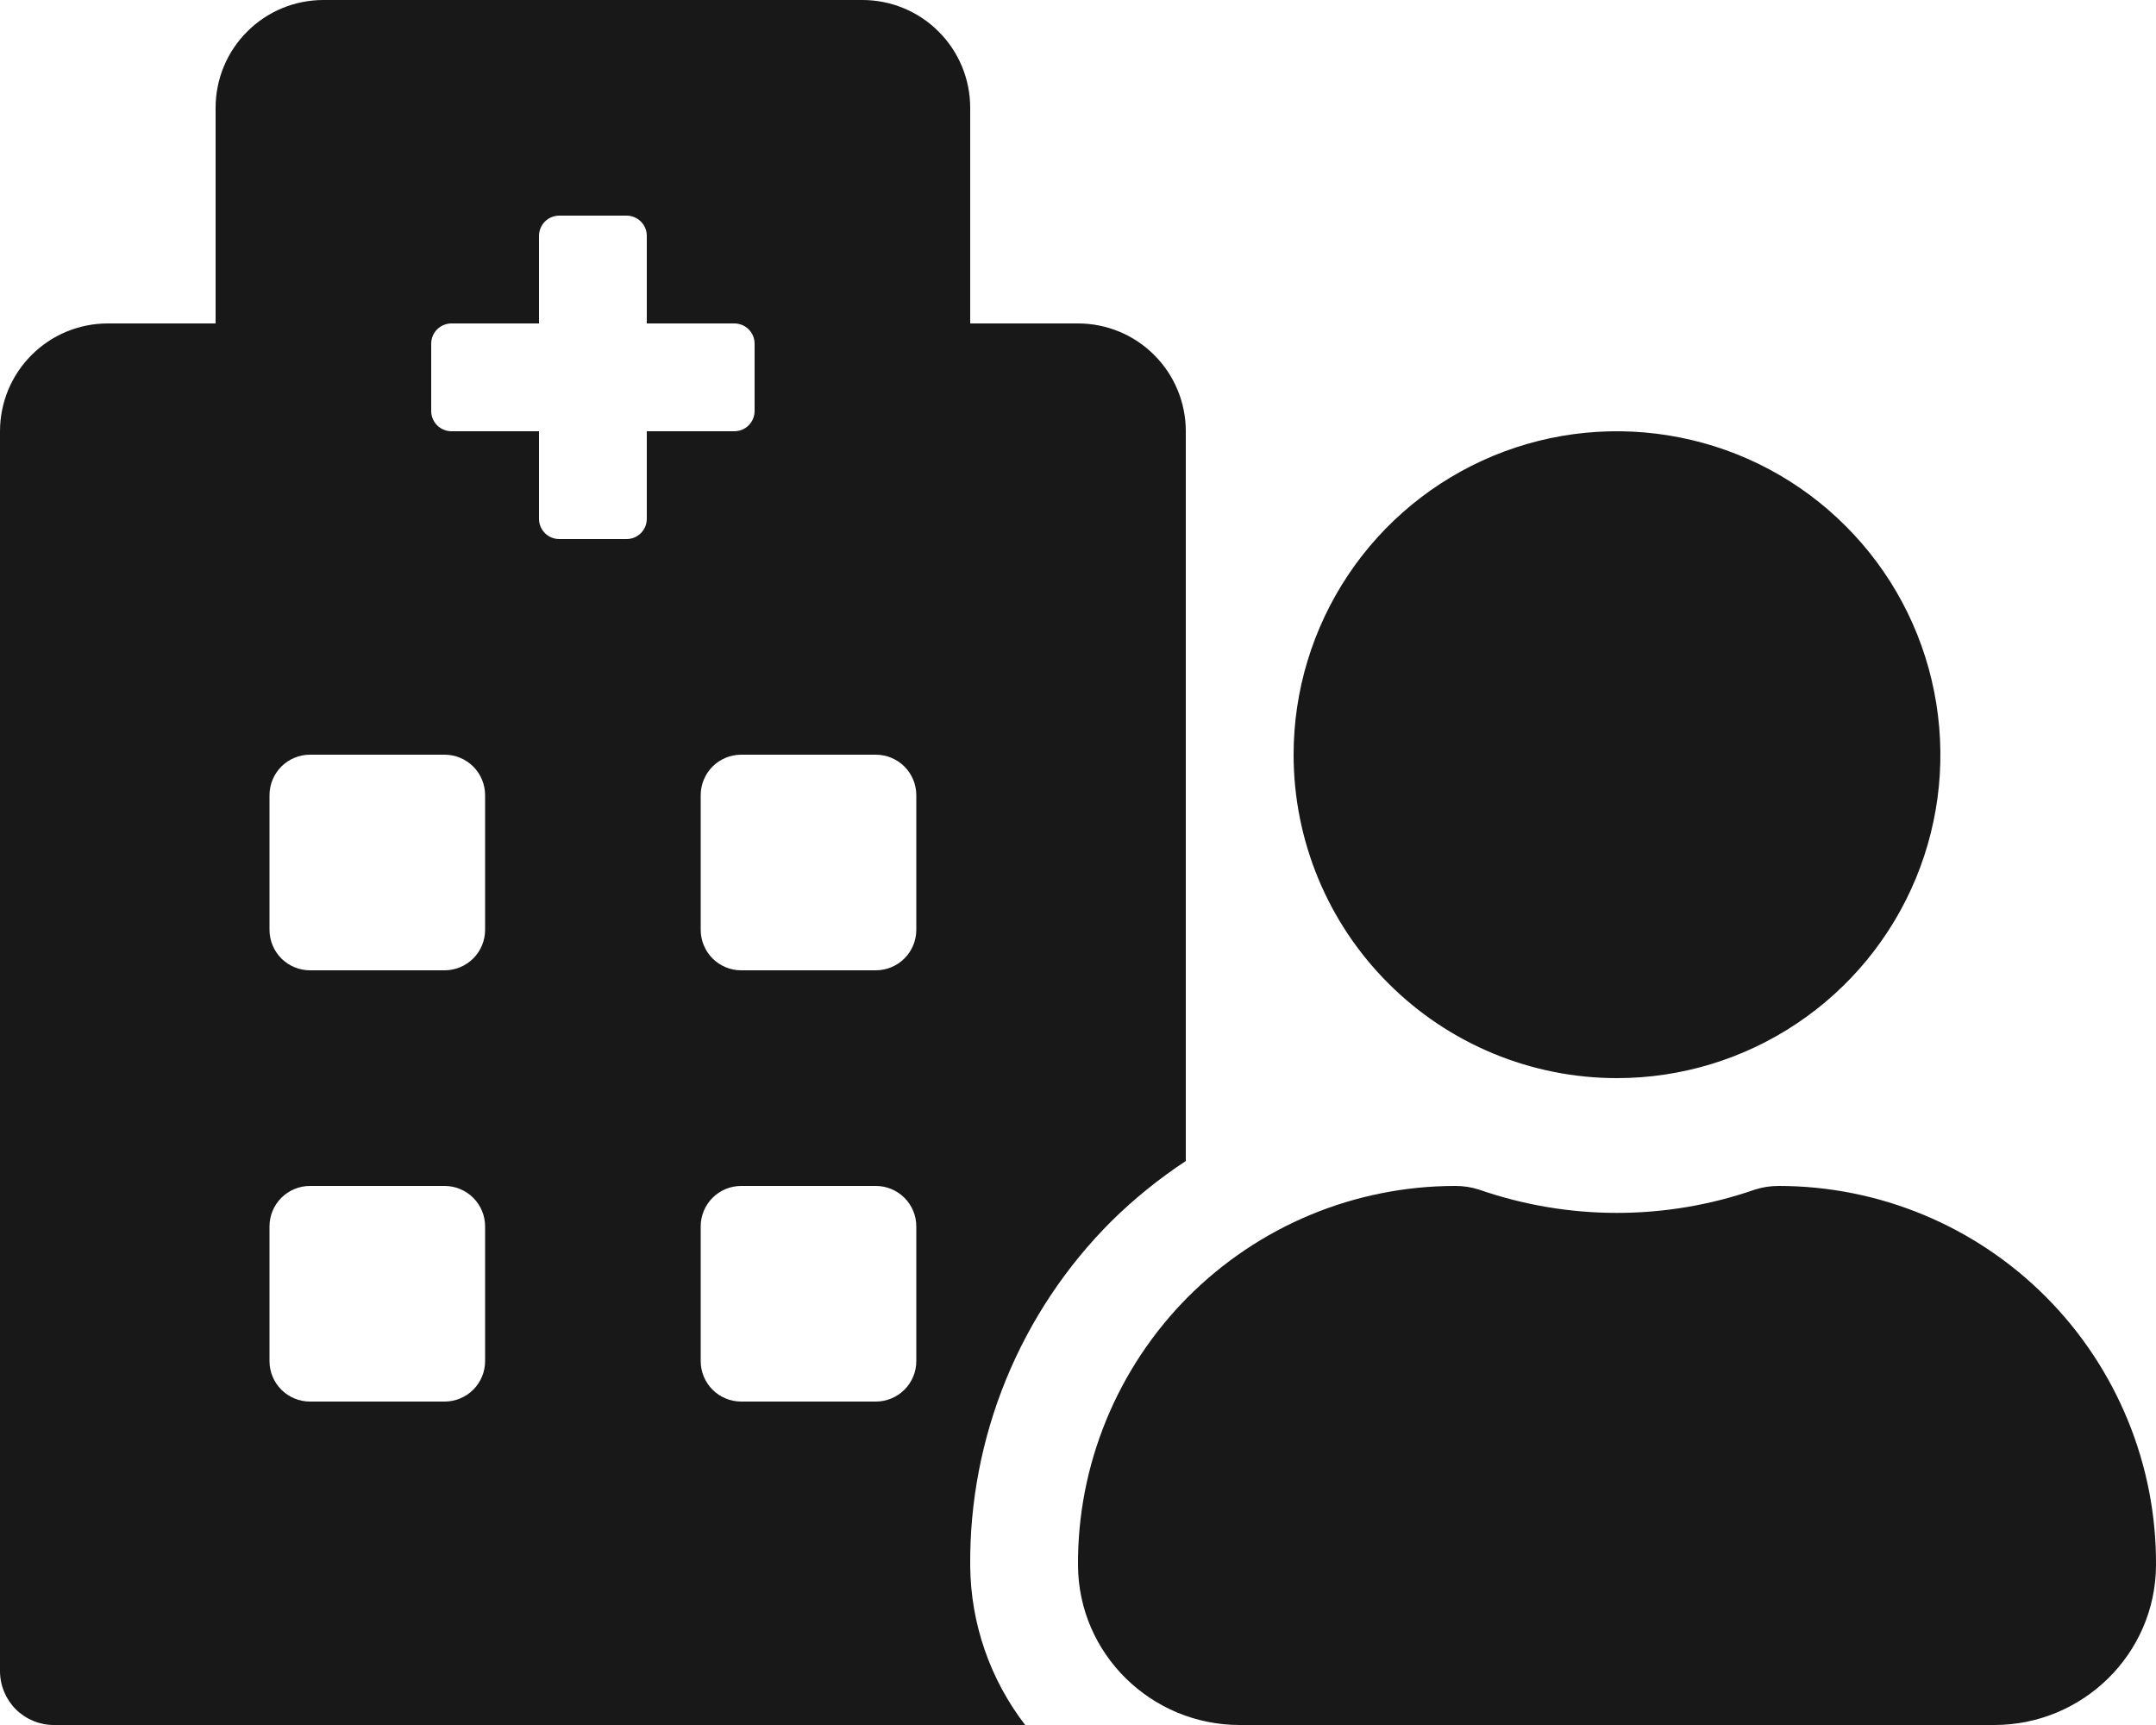 <svg width="20" height="16" viewBox="0 0 20 16" fill="none" xmlns="http://www.w3.org/2000/svg">
<path d="M15 10C15.593 10 16.173 9.824 16.667 9.494C17.16 9.165 17.545 8.696 17.772 8.148C17.999 7.6 18.058 6.997 17.942 6.415C17.827 5.833 17.541 5.298 17.121 4.879C16.702 4.459 16.167 4.173 15.585 4.058C15.003 3.942 14.4 4.001 13.852 4.228C13.304 4.455 12.835 4.84 12.506 5.333C12.176 5.827 12 6.407 12 7C12 7.796 12.316 8.559 12.879 9.121C13.441 9.684 14.204 10 15 10ZM16.5 11C16.425 11 16.351 11.011 16.279 11.034C15.451 11.322 14.549 11.322 13.72 11.034C13.649 11.011 13.575 11 13.5 11C13.039 11 12.582 11.091 12.156 11.268C11.73 11.445 11.344 11.705 11.018 12.032C10.693 12.359 10.436 12.747 10.261 13.174C10.086 13.601 9.997 14.058 10 14.519C10.004 15.34 10.679 16 11.5 16H18.5C19.321 16 19.996 15.34 20 14.519C20.003 14.058 19.914 13.601 19.739 13.174C19.564 12.747 19.307 12.359 18.982 12.032C18.657 11.705 18.27 11.445 17.844 11.268C17.418 11.091 16.961 11 16.5 11ZM10.31 11.327C10.521 11.119 10.752 10.932 11 10.769V4C11 3.735 10.895 3.48 10.707 3.293C10.52 3.105 10.265 3 10 3H9V1C9 0.735 8.895 0.48 8.707 0.293C8.52 0.105 8.265 0 8 0L3 0C2.735 0 2.48 0.105 2.293 0.293C2.105 0.48 2 0.735 2 1V3H1C0.735 3 0.48 3.105 0.293 3.293C0.105 3.48 0 3.735 0 4L0 15.5C0 15.633 0.053 15.76 0.146 15.854C0.24 15.947 0.367 16 0.5 16H9.51C9.184 15.577 9.005 15.059 9 14.525C8.995 13.931 9.108 13.343 9.333 12.794C9.558 12.245 9.89 11.746 10.31 11.327ZM4.5 12.625C4.5 12.725 4.46 12.82 4.39 12.89C4.32 12.96 4.224 13 4.125 13H2.875C2.776 13 2.68 12.96 2.61 12.89C2.54 12.82 2.5 12.725 2.5 12.625V11.375C2.5 11.275 2.54 11.18 2.61 11.11C2.68 11.04 2.776 11 2.875 11H4.125C4.224 11 4.32 11.04 4.39 11.11C4.46 11.18 4.5 11.275 4.5 11.375V12.625ZM4.5 8.625C4.5 8.724 4.46 8.82 4.39 8.89C4.32 8.96 4.224 9 4.125 9H2.875C2.776 9 2.68 8.96 2.61 8.89C2.54 8.82 2.5 8.724 2.5 8.625V7.375C2.5 7.276 2.54 7.18 2.61 7.11C2.68 7.04 2.776 7 2.875 7H4.125C4.224 7 4.32 7.04 4.39 7.11C4.46 7.18 4.5 7.276 4.5 7.375V8.625ZM6 4.812C6 4.862 5.98 4.91 5.945 4.945C5.91 4.98 5.862 5 5.812 5H5.188C5.138 5 5.09 4.98 5.055 4.945C5.02 4.91 5 4.862 5 4.812V4H4.188C4.138 4 4.09 3.98 4.055 3.945C4.02 3.91 4 3.862 4 3.812V3.188C4 3.138 4.02 3.09 4.055 3.055C4.09 3.02 4.138 3 4.188 3H5V2.188C5 2.138 5.02 2.09 5.055 2.055C5.09 2.02 5.138 2 5.188 2H5.812C5.862 2 5.91 2.02 5.945 2.055C5.98 2.09 6 2.138 6 2.188V3H6.812C6.862 3 6.91 3.02 6.945 3.055C6.98 3.09 7 3.138 7 3.188V3.812C7 3.862 6.98 3.91 6.945 3.945C6.91 3.98 6.862 4 6.812 4H6V4.812ZM8.5 12.625C8.5 12.725 8.46 12.82 8.39 12.89C8.32 12.96 8.224 13 8.125 13H6.875C6.776 13 6.68 12.96 6.61 12.89C6.54 12.82 6.5 12.725 6.5 12.625V11.375C6.5 11.275 6.54 11.18 6.61 11.11C6.68 11.04 6.776 11 6.875 11H8.125C8.224 11 8.32 11.04 8.39 11.11C8.46 11.18 8.5 11.275 8.5 11.375V12.625ZM8.5 8.625C8.5 8.724 8.46 8.82 8.39 8.89C8.32 8.96 8.224 9 8.125 9H6.875C6.776 9 6.68 8.96 6.61 8.89C6.54 8.82 6.5 8.724 6.5 8.625V7.375C6.5 7.276 6.54 7.18 6.61 7.11C6.68 7.04 6.776 7 6.875 7H8.125C8.224 7 8.32 7.04 8.39 7.11C8.46 7.18 8.5 7.276 8.5 7.375V8.625Z" fill="#181818"/>
</svg>
